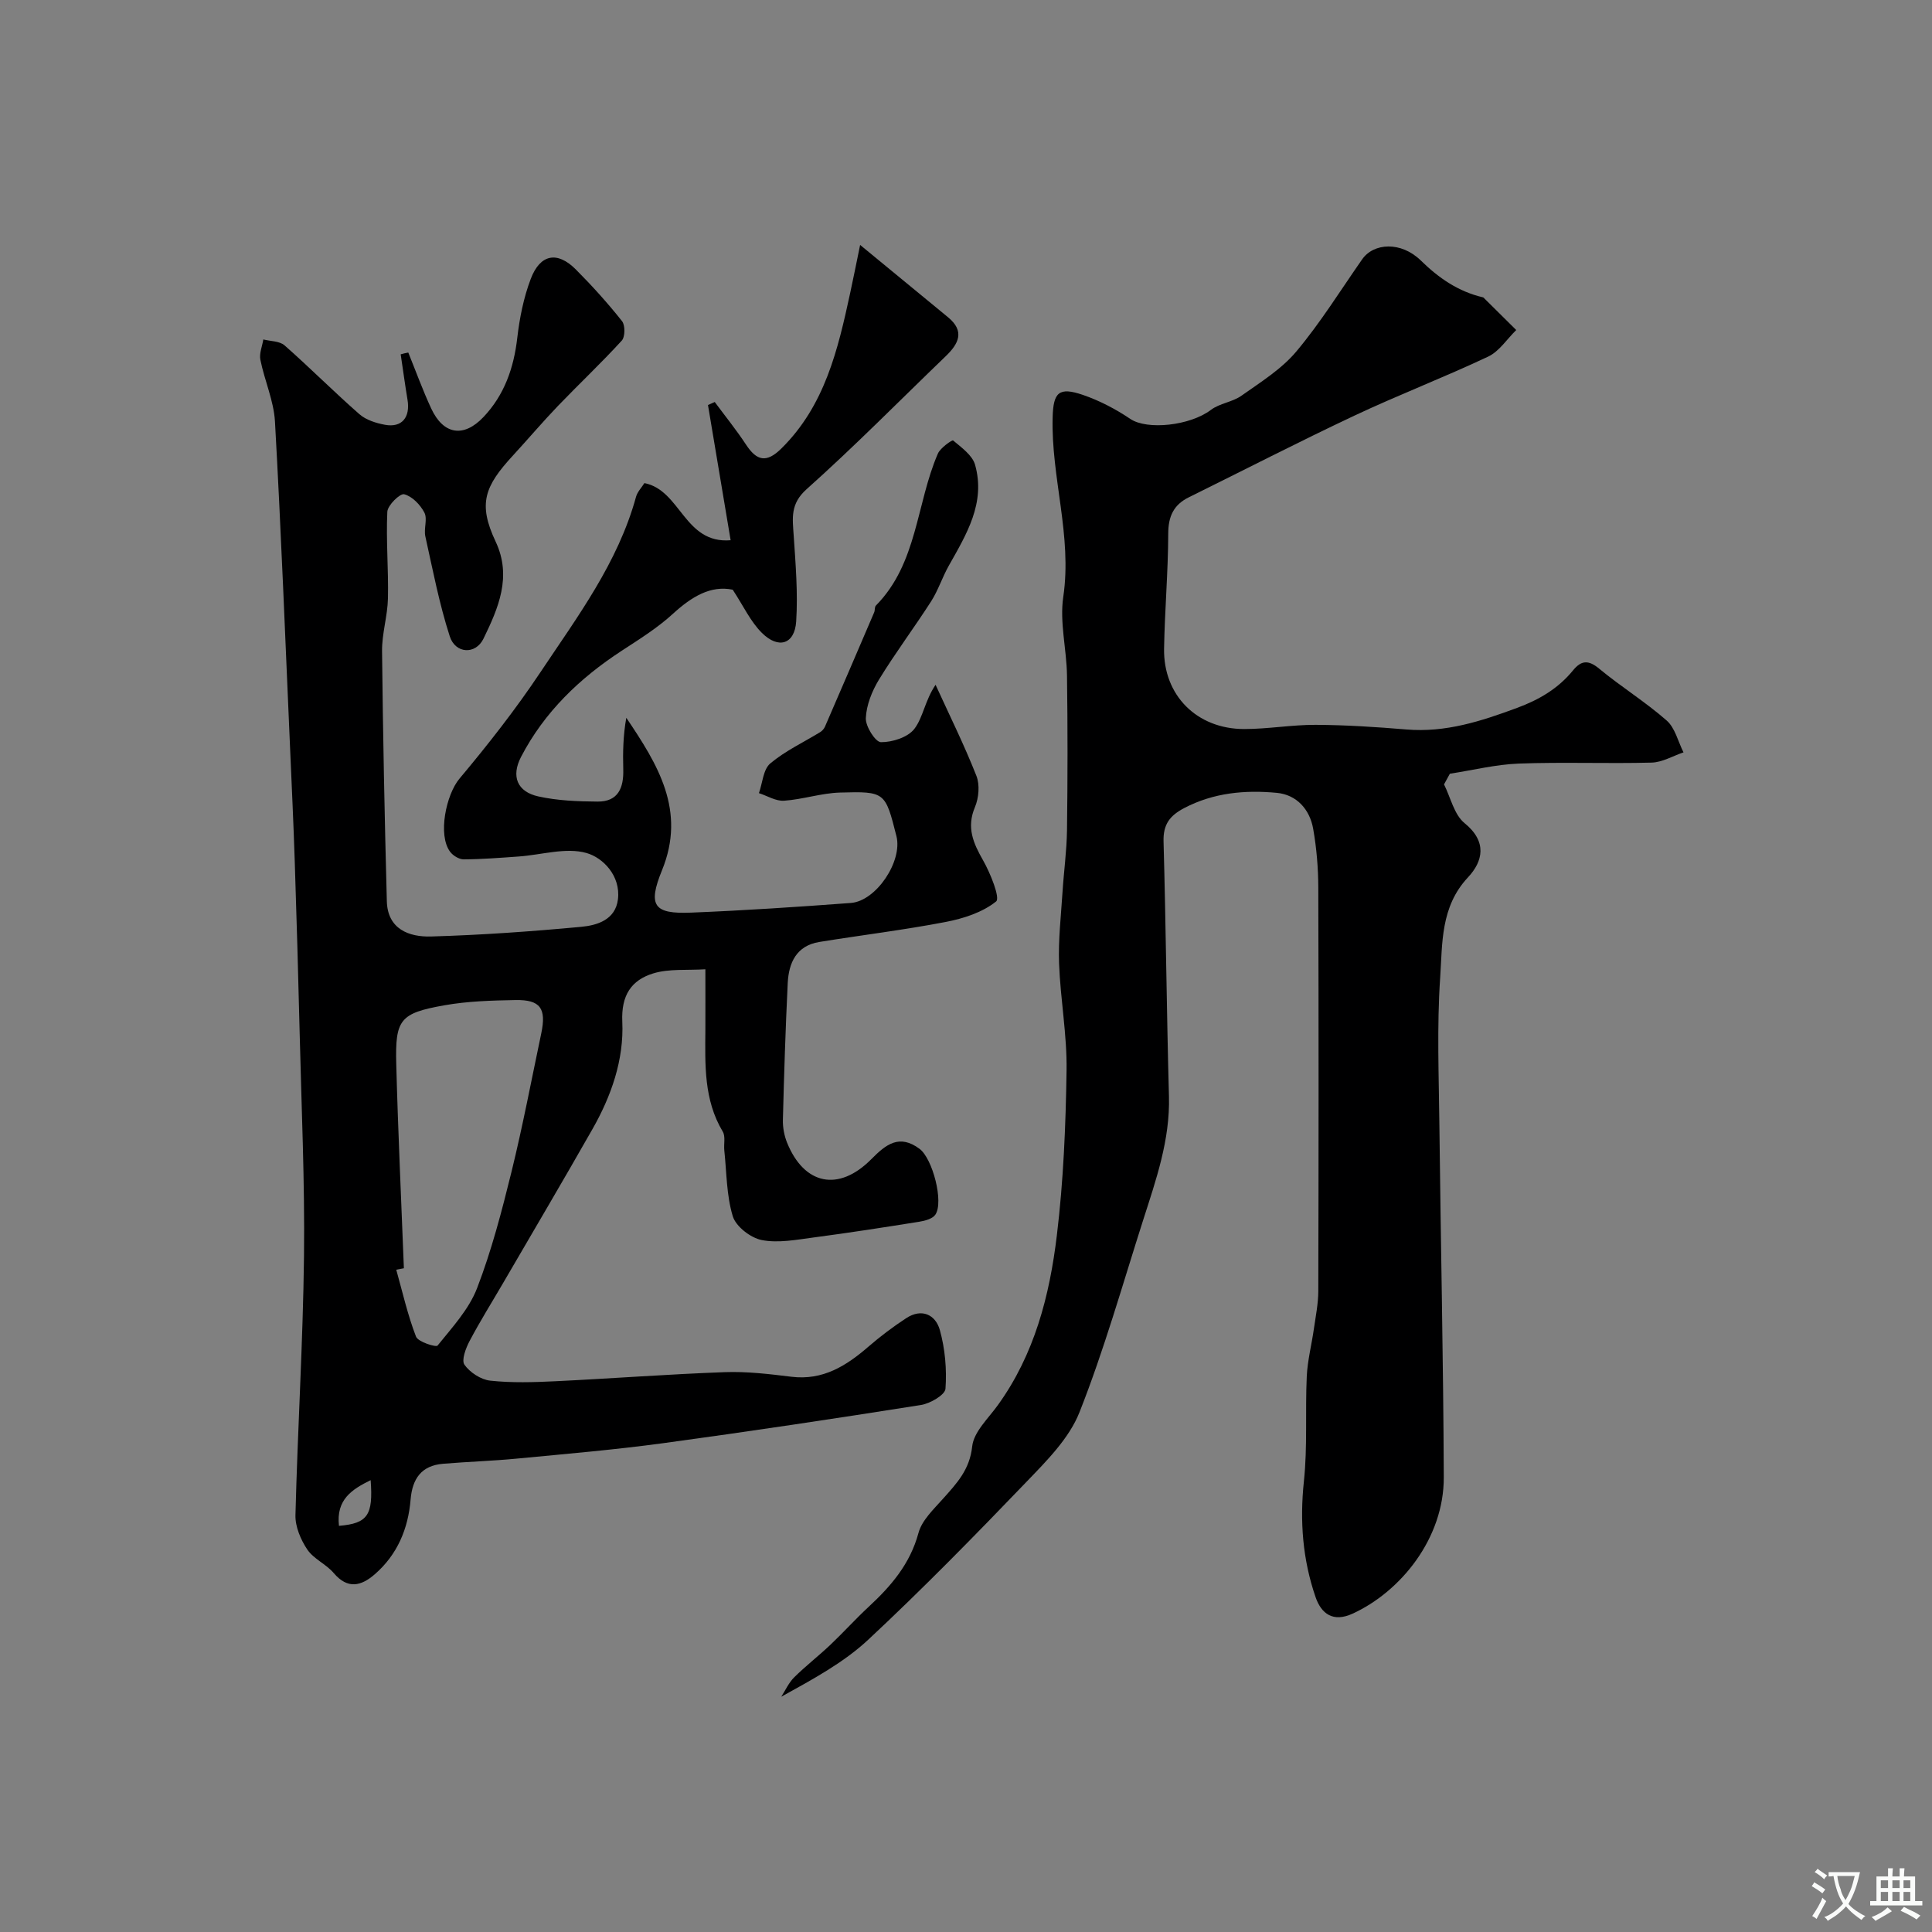 <svg enable-background="new 0 0 400 400" viewBox="0 0 400 400" xmlns="http://www.w3.org/2000/svg"><rect x="0" y="0" width="400" height="400" fill="#808080" stroke="none"/><path d="m84.53 72.99c1.57 3.87 2.99 7.8 4.75 11.59 2.51 5.4 6.7 6.12 10.83 1.75 4.29-4.53 6.26-10.11 6.98-16.33.48-4.15 1.32-8.38 2.8-12.27 1.96-5.15 5.51-5.77 9.32-1.95 3.38 3.39 6.6 6.96 9.57 10.7.68.85.66 3.26-.05 4.04-4.25 4.65-8.84 8.97-13.2 13.51-3.2 3.33-6.19 6.87-9.32 10.27-5.91 6.41-7.28 10-3.59 17.84 3.41 7.25.55 13.78-2.52 20.09-1.63 3.35-5.81 3.14-6.98-.48-2.18-6.75-3.52-13.77-5.06-20.71-.35-1.59.49-3.6-.2-4.92-.85-1.63-2.54-3.38-4.19-3.79-.86-.21-3.41 2.28-3.48 3.63-.28 5.96.26 11.95.13 17.93-.08 3.65-1.26 7.29-1.22 10.92.18 17.26.53 34.52.99 51.78.15 5.77 4.58 7.44 9.18 7.3 10.37-.3 20.73-1.04 31.06-2 3.34-.31 7.1-1.47 7.61-5.71.58-4.87-3.11-8.61-6.5-9.57-4.27-1.22-9.34.39-14.07.72-3.78.27-7.57.57-11.36.59-.95.01-2.21-.76-2.81-1.56-2.62-3.48-.82-11.88 1.93-15.15 5.92-7.06 11.64-14.36 16.75-22.02 7.66-11.49 16.05-22.65 19.8-36.32.28-1.03 1.14-1.9 1.74-2.85 7.55 1.48 8.24 12.62 17.85 11.83-1.59-9.5-3.14-18.75-4.69-27.99.47-.21.93-.42 1.4-.63 2.16 2.92 4.46 5.76 6.46 8.8 2.22 3.38 4.23 3.9 7.34.82 9-8.88 11.7-20.45 14.23-32.14.63-2.91 1.21-5.82 2.07-10 6.77 5.57 12.5 10.27 18.21 14.98 3.53 2.91 2.17 5.5-.5 8.07-9.57 9.21-18.9 18.69-28.8 27.53-3.39 3.03-2.91 5.94-2.67 9.51.4 5.95.9 11.95.52 17.87-.31 4.72-3.67 5.79-7.12 2.34-2.34-2.33-3.8-5.54-6.02-8.92-4.57-.95-8.52 1.46-12.39 5-3.2 2.93-6.96 5.27-10.62 7.66-8.69 5.67-15.98 12.67-20.8 21.93-2.12 4.07-.8 7.24 3.56 8.21 3.98.88 8.17 1.04 12.28 1.07 4.27.03 5.42-2.87 5.31-6.66-.1-3.55-.02-7.11.63-10.69 6.53 9.69 12.44 19.2 7.39 31.57-3.01 7.37-1.65 9.08 5.98 8.77 11.04-.44 22.07-1.18 33.1-2 5.29-.39 10.76-8.66 9.46-13.82-2.31-9.13-2.31-9.31-11.68-9.04-3.87.11-7.7 1.42-11.59 1.69-1.69.12-3.47-1.01-5.2-1.57.74-2.1.88-4.91 2.35-6.15 3.09-2.6 6.88-4.36 10.36-6.5.4-.25.77-.68.96-1.11 3.42-7.88 6.81-15.78 10.19-23.67.19-.44.06-1.12.36-1.41 8.62-8.74 8.33-21.07 12.83-31.46.52-1.2 2.97-2.88 3.15-2.72 1.74 1.47 3.99 3.06 4.55 5.04 2.22 7.88-1.77 14.38-5.44 20.89-1.35 2.39-2.19 5.08-3.66 7.38-3.5 5.46-7.41 10.66-10.79 16.19-1.45 2.38-2.61 5.28-2.73 7.99-.08 1.71 1.99 4.97 3.13 4.98 2.37.02 5.59-1.01 6.93-2.77 1.81-2.38 2.17-5.85 4.38-9.11 2.86 6.26 5.93 12.44 8.45 18.84.74 1.87.5 4.59-.3 6.49-1.78 4.22-.35 7.45 1.7 11.04 1.51 2.65 3.56 7.78 2.69 8.48-2.83 2.28-6.79 3.55-10.49 4.26-8.65 1.66-17.41 2.72-26.1 4.13-4.76.77-6.35 4.3-6.56 8.53-.46 9.43-.76 18.86-1 28.3-.04 1.58.28 3.28.87 4.74 3.54 8.73 10.68 10.23 17.45 3.39 3.09-3.13 5.82-5.21 9.98-2.12 2.7 2.02 5.05 11.03 3.26 13.63-.59.86-2.16 1.27-3.35 1.46-7.26 1.16-14.53 2.29-21.81 3.25-3.58.47-7.35 1.21-10.78.54-2.3-.45-5.33-2.79-5.99-4.91-1.32-4.32-1.27-9.07-1.76-13.64-.14-1.31.28-2.9-.32-3.9-3.95-6.6-3.65-13.85-3.6-21.09.02-3.82 0-7.64 0-12.52-3.79.24-7.51-.15-10.79.85-4.53 1.39-6.66 4.52-6.41 10.01.36 7.87-2.28 15.39-6.2 22.27-6.03 10.6-12.23 21.1-18.36 31.63-2.36 4.06-4.86 8.04-7.05 12.19-.79 1.49-1.73 3.97-1.07 4.92 1.13 1.6 3.4 3.09 5.34 3.3 4.45.48 8.99.34 13.48.12 11.69-.56 23.37-1.46 35.07-1.88 4.58-.17 9.22.39 13.79.95 6.52.8 11.35-2.24 15.96-6.23 2.46-2.13 5.09-4.11 7.81-5.89 3.24-2.13 6.1-.72 6.98 2.47 1.08 3.89 1.45 8.12 1.16 12.14-.09 1.27-3.17 3.06-5.08 3.36-17.75 2.81-35.52 5.48-53.32 7.9-10.08 1.37-20.23 2.23-30.36 3.2-5.08.49-10.19.64-15.28 1.07-4.46.38-6.34 3.08-6.7 7.41-.5 6.03-2.73 11.39-7.41 15.46-2.84 2.47-5.62 3.15-8.51-.25-1.57-1.85-4.15-2.91-5.47-4.87-1.36-2.03-2.51-4.73-2.45-7.11.45-17.87 1.56-35.74 1.77-53.61.18-15.43-.53-30.87-.9-46.3-.29-11.77-.62-23.54-1.01-35.3-.26-7.94-.63-15.87-.98-23.8-.99-22.47-1.86-44.94-3.12-67.4-.24-4.3-2.16-8.5-3.02-12.79-.27-1.31.38-2.81.61-4.22 1.49.38 3.37.32 4.4 1.23 5.27 4.64 10.22 9.63 15.5 14.25 1.37 1.2 3.45 1.85 5.3 2.19 3.48.64 5.26-1.54 4.65-5.2-.52-3.12-.94-6.26-1.41-9.39.48-.15 1.02-.26 1.57-.37zm-.91 189.59c-.53.1-1.05.2-1.58.3 1.3 4.64 2.36 9.37 4.09 13.85.42 1.1 4.15 2.25 4.46 1.86 3.02-3.75 6.49-7.5 8.18-11.88 3.01-7.82 5.14-16.02 7.15-24.18 2.32-9.45 4.13-19.04 6.14-28.57 1.09-5.18-.17-7-5.34-6.91-4.92.09-9.91.23-14.74 1.09-9.16 1.63-10.18 2.92-9.94 12.16.37 14.11 1.04 28.19 1.58 42.28zm-13.44 53.33c5.97-.5 7.1-2.22 6.56-9.46-3.86 1.9-7.18 4-6.56 9.46z" fill="#000001"/><path d="m298.97 162.4c1.37 2.73 2.09 6.26 4.25 8.02 4.74 3.85 3.82 7.91.69 11.25-5.69 6.08-5.26 13.66-5.74 20.78-.69 10.14-.27 20.36-.16 30.54.27 24.28.82 48.56.91 72.85.05 12.67-8.94 23.7-18.88 28.25-4.05 1.86-6.48.01-7.66-3.41-2.68-7.77-3.3-15.74-2.42-24.01.76-7.16.26-14.45.59-21.66.15-3.32 1.01-6.6 1.48-9.91.37-2.59.9-5.18.91-7.78.07-27.82.08-55.65 0-83.47-.01-4.09-.35-8.23-1.06-12.25-.71-4.04-3.43-7.06-7.53-7.45-6.57-.62-13.08-.04-19.17 3.15-2.97 1.56-4.38 3.37-4.28 6.92.49 17.59.64 35.19 1.12 52.78.24 9.02-2.68 17.28-5.35 25.63-4.25 13.3-8.05 26.79-13.17 39.75-2.13 5.4-6.76 10.03-10.93 14.37-10.71 11.15-21.53 22.21-32.83 32.75-5.06 4.72-11.36 8.12-17.99 11.79.87-1.35 1.55-2.89 2.66-4 2.38-2.36 5.05-4.42 7.49-6.73 2.71-2.57 5.21-5.35 7.95-7.89 4.64-4.3 8.58-8.88 10.31-15.29.71-2.63 3.14-4.9 5.07-7.07 2.84-3.18 5.54-6.01 6.05-10.84.32-3.01 3.34-5.8 5.32-8.56 7.58-10.5 10.71-22.66 12.21-35.14 1.37-11.31 1.84-22.76 2.01-34.16.11-7.37-1.28-14.75-1.55-22.13-.18-4.9.4-9.84.71-14.75.27-4.27.87-8.53.93-12.8.14-10.7.15-21.4 0-32.09-.08-5.44-1.55-11-.77-16.27 1.87-12.64-2.55-24.75-2.2-37.2.14-5.17 1.31-6.3 6.26-4.61 3.45 1.18 6.8 2.94 9.83 4.98 3.48 2.34 12.34 1.41 16.68-1.88 1.81-1.37 4.47-1.61 6.33-2.94 3.97-2.81 8.28-5.49 11.35-9.15 5.01-5.97 9.15-12.67 13.63-19.08 2.39-3.43 8.06-3.74 12.13.23 3.77 3.69 7.78 6.44 12.88 7.64.14.03.26.2.38.32 2.17 2.15 4.34 4.3 6.51 6.45-1.92 1.87-3.52 4.42-5.81 5.5-9.13 4.31-18.58 7.93-27.71 12.23-11.52 5.42-22.84 11.26-34.25 16.89-3.18 1.57-4.27 3.96-4.28 7.56-.02 7.93-.73 15.86-.86 23.79-.17 9.64 6.77 16.63 16.58 16.64 4.93 0 9.87-.89 14.8-.87 6.27.03 12.54.44 18.79.96 8.11.68 15.47-1.71 22.92-4.47 4.61-1.71 8.51-4.01 11.59-7.78 1.69-2.07 3.17-2.19 5.39-.35 4.52 3.75 9.57 6.87 13.98 10.74 1.75 1.53 2.36 4.36 3.49 6.6-2.2.74-4.39 2.06-6.61 2.12-9.16.24-18.33-.14-27.48.2-4.78.18-9.52 1.37-14.28 2.1-.39.74-.8 1.48-1.21 2.21z" fill="#000001"/><g fill="#fafbfa"><path d="m377.9 391.2c-.2.3-.4.5-.6.8-.7-.6-1.4-1-2.2-1.5.2-.3.4-.5.5-.8.6.4 1.4.8 2.3 1.5zm-1.8 6.1c-.2-.2-.5-.4-.9-.6.4-.6.8-1.2 1.2-1.9s.7-1.3.9-1.9c.3.3.5.5.8.7-.7 1.3-1.4 2.6-2 3.7zm2.2-9c-.3.3-.5.5-.6.8-.6-.6-1.3-1.1-2-1.5.3-.3.5-.5.6-.7.6.5 1.3.9 2 1.4zm.3.2v-.9h2 4.5c-.3 1.3-.6 2.5-1 3.6s-.9 2.1-1.4 3c.4.5 1 1 1.6 1.4s1.2.8 1.9 1.1c-.3.2-.5.4-.8.8-.4-.3-1-.7-1.6-1.2s-1.2-1.1-1.6-1.6c-.5.6-1.1 1.1-1.7 1.6s-1.4.9-2.1 1.4c-.1-.3-.3-.5-.7-.8.6-.2 1.2-.5 1.9-1s1.4-1.1 2-1.8c-.5-.8-.9-1.6-1.2-2.5s-.6-2-.8-3.2c-.4.1-.7.1-1 .1zm2.5 2.7c.2 1 .7 1.7 1 2.2.3-.5.6-1.1 1-2s.6-1.9.9-3h-3.2-.4c.1.9.3 1.8.7 2.8z"/><path d="m396.5 388.5v1.5 3.6h1.5v.9c-.4 0-1 0-1.7 0h-7.9c-.5 0-.9 0-1.2 0v-.9h1.3v-3.5c0-.7 0-1.2 0-1.6h2.4c0-.8 0-1.4 0-1.7h1c0 .3-.1.8-.1 1.7h1.5c0-.8 0-1.4 0-1.7h1c0 .3-.1.9-.1 1.7zm-8.2 9.2c-.2-.3-.5-.5-.8-.8.8-.3 1.4-.6 1.9-.9s1-.7 1.4-1.1c.3.3.6.5.9.8-1.6 1-2.8 1.6-3.4 2zm2.6-6.8v-1.6h-1.5v1.6zm0 2.7v-1.9h-1.5v1.9zm2.4-2.7v-1.6h-1.5v1.6zm0 2.7v-1.9h-1.5v1.9zm.2 2 .7-.8c.4.2.9.5 1.6.8s1.3.7 1.8 1c-.3.3-.5.5-.8.8-.4-.3-1.5-1-3.3-1.8zm2-4.7v-1.6h-1.4v1.6zm0 2.7v-1.9h-1.4v1.9z"/></g></svg>